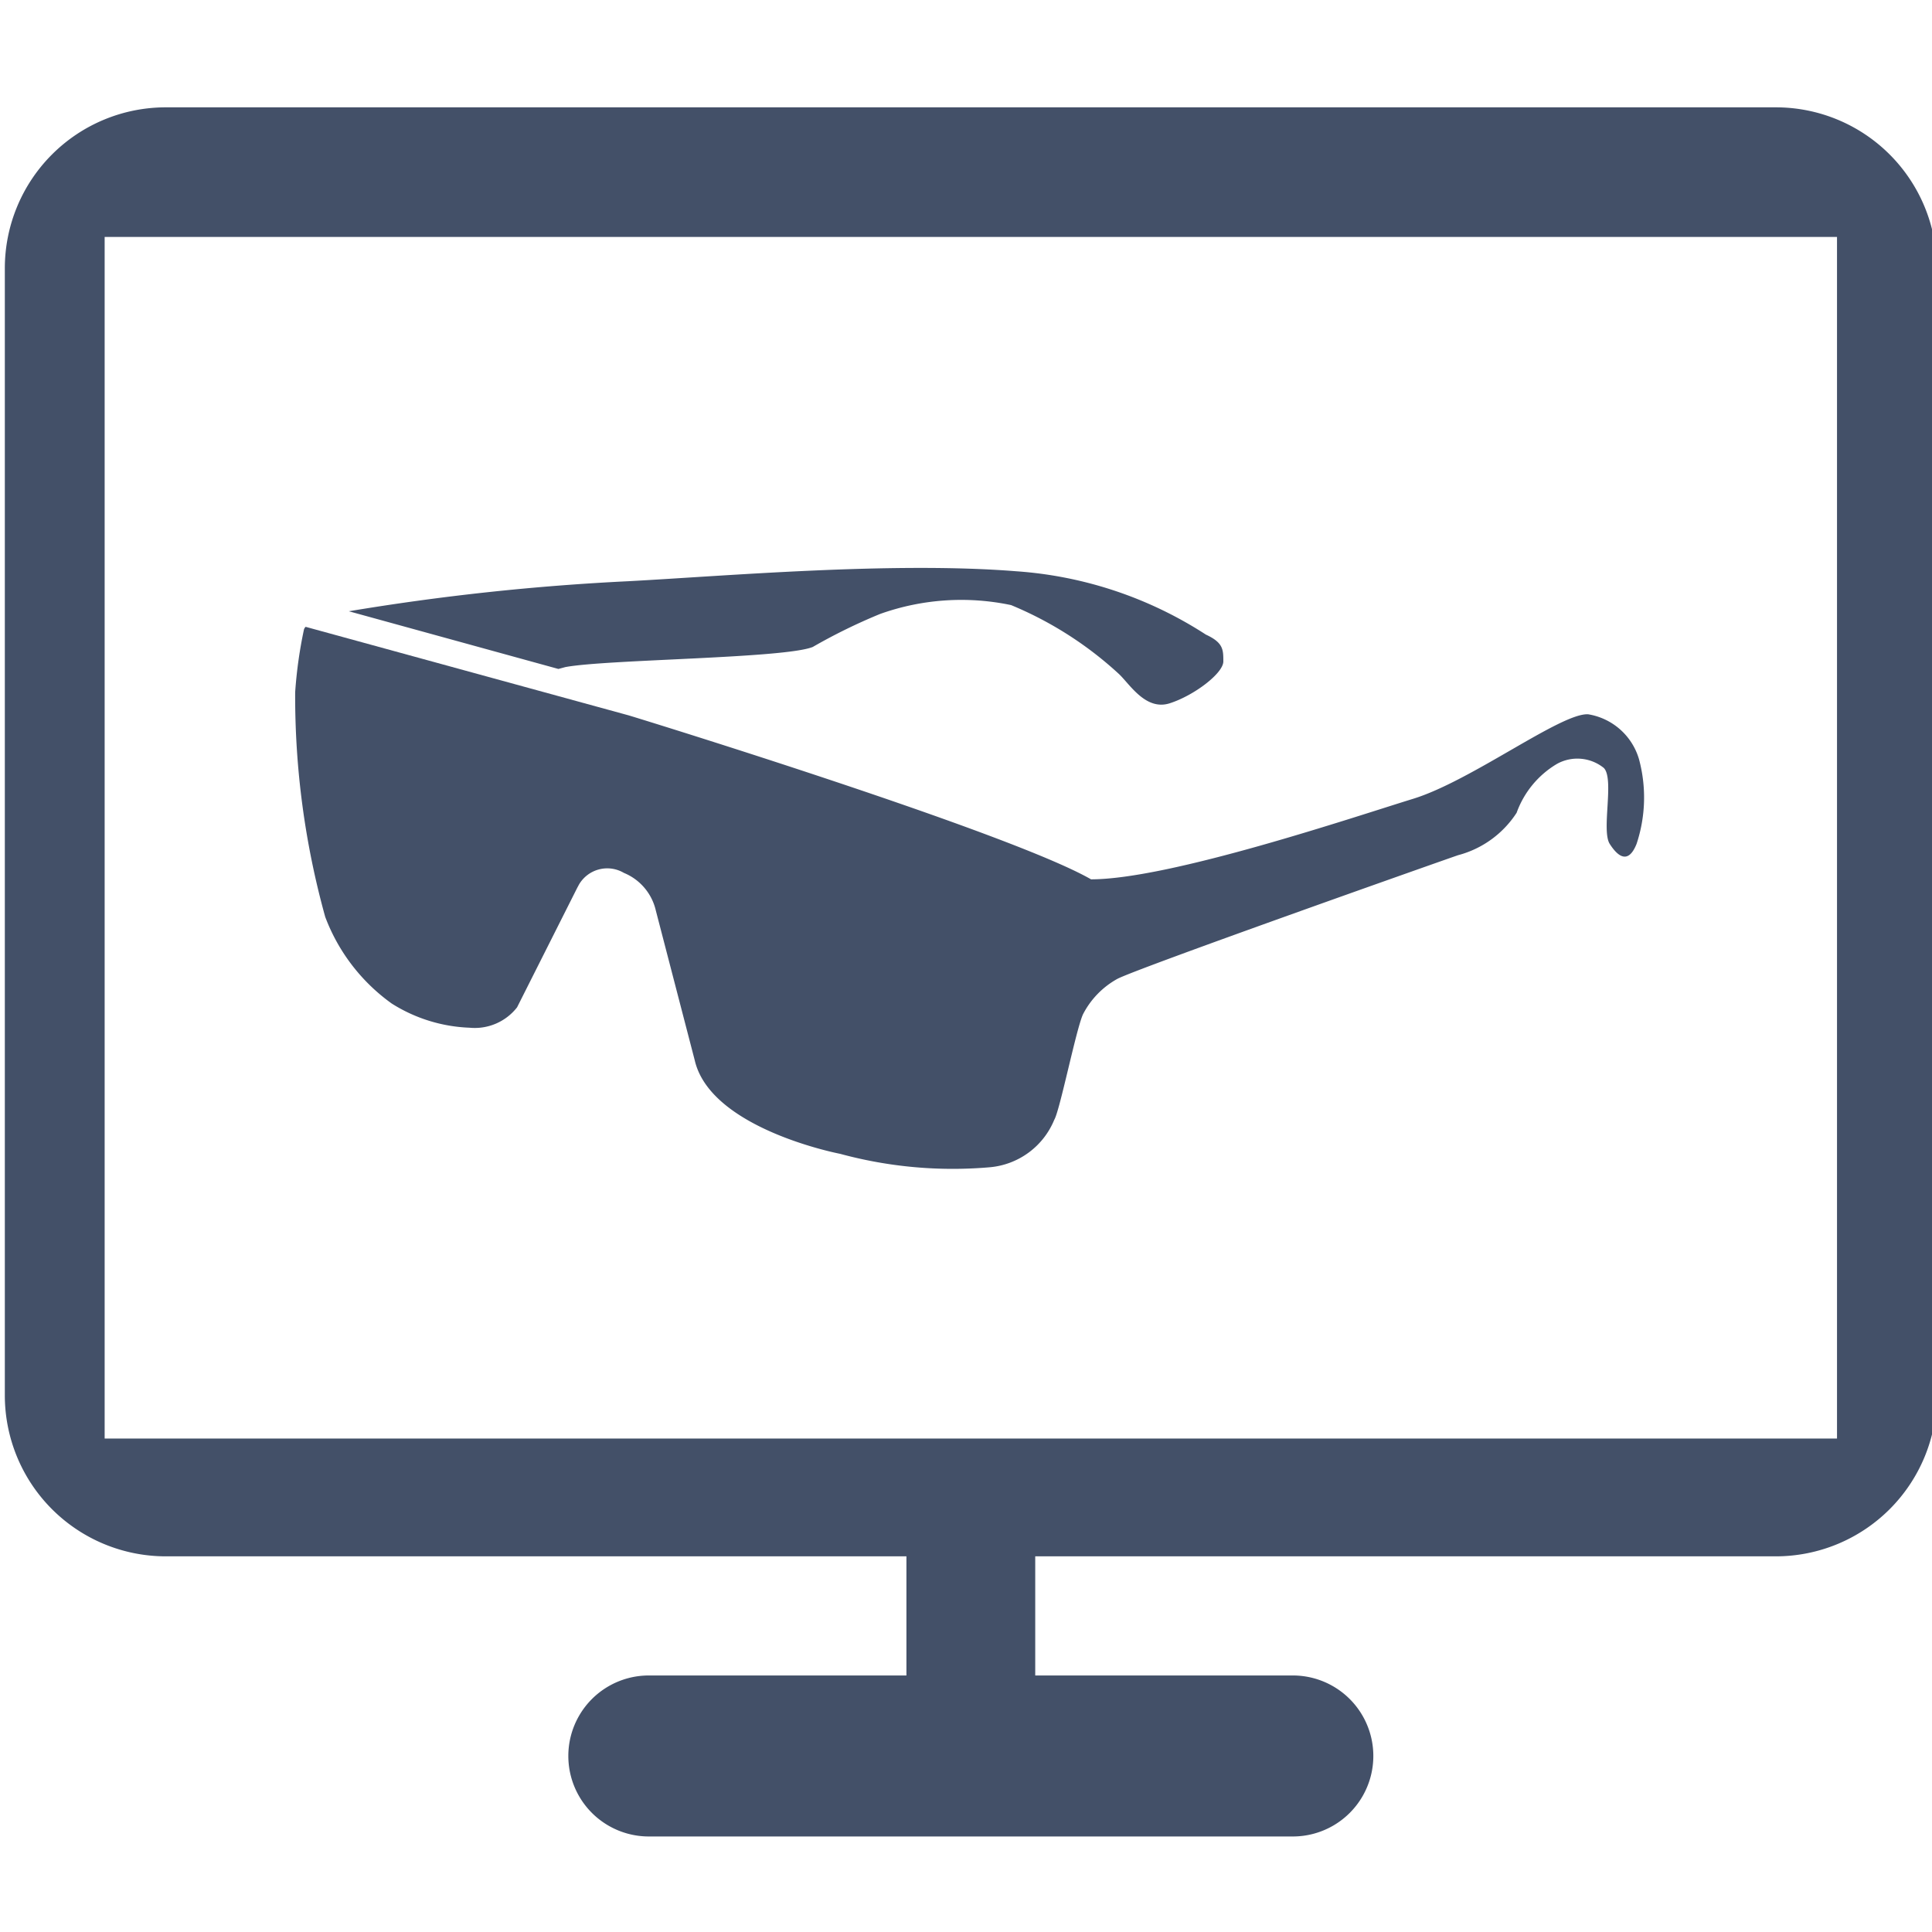 <svg id="图层_1" data-name="图层 1" xmlns="http://www.w3.org/2000/svg" xmlns:xlink="http://www.w3.org/1999/xlink" viewBox="0 0 72 72"><defs><style>.cls-1,.cls-2{fill:none;}.cls-2{clip-rule:evenodd;}.cls-3{clip-path:url(#clip-path);}.cls-4{clip-path:url(#clip-path-2);}.cls-5{fill:#435068;}</style><clipPath id="clip-path"><rect class="cls-1" x="-189.91" y="-253.33" width="72" height="72"/></clipPath><clipPath id="clip-path-2"><path class="cls-2" d="M-160.85-230.63v-4.75l-12.61,0,0,37.13h39.07v-32.43Zm-1.66,29v-5.7q.17,0,10.57,0a4.63,4.63,0,0,0,4.63-4.63,4.63,4.63,0,0,0-4.63-4.63l-4.93.13,2.14,2.14-2.84,2.84-5.27-5.41-2.84-2.84,2.84-2.84,5.27-5.27,2.84,2.84-2.42,2.42h5.21a10.61,10.61,0,0,1,10.61,10.6,10.42,10.42,0,0,1-10.61,10.38Z"/></clipPath></defs><title>1</title><path class="cls-5" d="M66.18,58H38.58v4.44h9.6a3,3,0,0,1,0,6h-24a3,3,0,0,1,0-6h9.6V58H6.18a6,6,0,0,1-6-6V10a6,6,0,0,1,6-6h60a6,6,0,0,1,6,6V52a6,6,0,0,1-6,6ZM68.46,8.83H3.9V53.61H68.46ZM66.18,43"/><path class="cls-5" d="M61.08,28.29a2.37,2.37,0,0,0-1.89-1.67c-1-.07-4.35,2.48-6.53,3.15s-9.07,3-12,3c-3-1.72-16.4-5.86-17.23-6.11L11.39,23.36a.27.27,0,0,0-.06.09A16.53,16.53,0,0,0,11,25.8a30.74,30.74,0,0,0,1.12,8.37A7,7,0,0,0,14.6,37.4a5.83,5.83,0,0,0,2.9.9,2,2,0,0,0,1.77-.76l2.24-4.45.07-.13a1.22,1.22,0,0,1,1.67-.43h0a2,2,0,0,1,1.19,1.4l1.45,5.58c.59,2.57,5.42,3.49,5.42,3.49a16,16,0,0,0,5.58.5,2.87,2.87,0,0,0,2.4-1.77c.21-.35.81-3.36,1.07-3.93a3.16,3.16,0,0,1,1.28-1.32c.76-.4,12-4.37,12.7-4.61a3.73,3.73,0,0,0,2.18-1.58,3.49,3.49,0,0,1,1.5-1.82,1.57,1.57,0,0,1,1.75.15c.4.41-.1,2.33.22,2.83s.7.75,1,0A5.48,5.48,0,0,0,61.08,28.29Z"/><path class="cls-5" d="M21.07,24.86c1.55-.29,8.16-.32,9.22-.75a21.06,21.06,0,0,1,2.51-1.23,9,9,0,0,1,4.88-.33,13.58,13.58,0,0,1,4,2.55c.4.36,1,1.4,1.91,1.11s2-1.12,2-1.56,0-.7-.65-1a14.87,14.87,0,0,0-7.06-2.36c-4.61-.37-10.89.18-14.46.37A89.52,89.52,0,0,0,13,22.78l7.81,2.15Z"/></svg>
